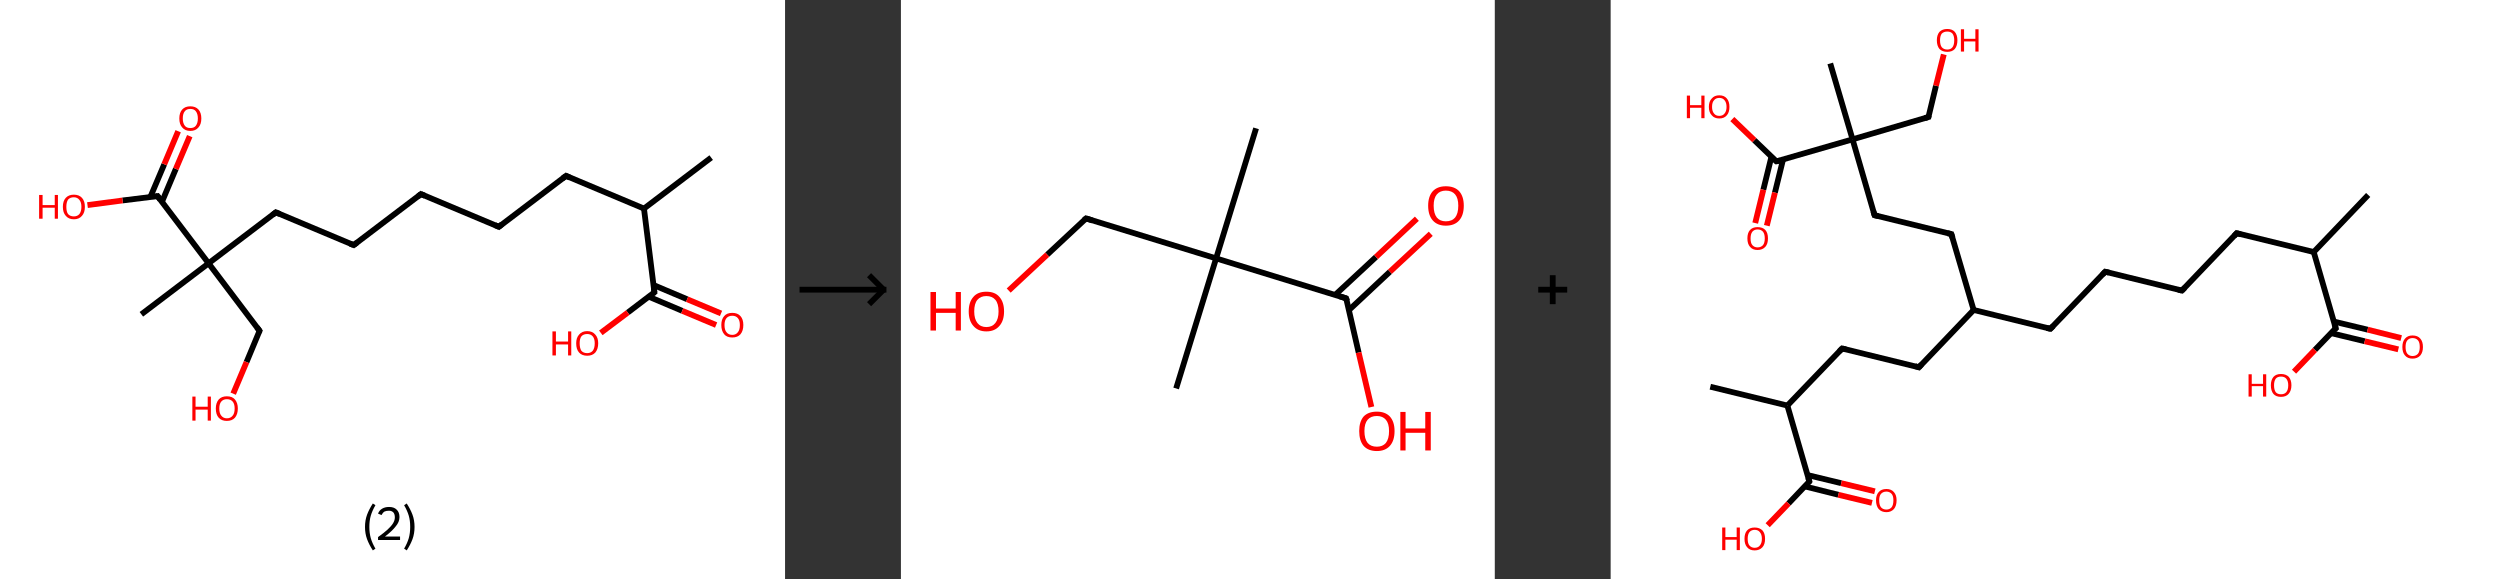 <?xml version='1.0' encoding='ASCII' standalone='yes'?>
<svg xmlns="http://www.w3.org/2000/svg" xmlns:xlink="http://www.w3.org/1999/xlink" version="1.1" width="863.0px" viewBox="0 0 863.0 200.0" height="200.0px">
  <rect x="0" y="0" width="863.0" height="200.0" fill="#333333" stroke="none"/>
  <g>
    <g transform="translate(0, 0) scale(1 1) "><!-- END OF HEADER -->
<rect style="opacity:1.0;fill:#FFFFFF;stroke:none" width="271.0" height="200.0" x="0.0" y="0.0"> </rect>
<path class="bond-0 atom-0 atom-1" d="M 245.5,54.4 L 222.3,72.0" style="fill:none;fill-rule:evenodd;stroke:#000000;stroke-width:2.0px;stroke-linecap:butt;stroke-linejoin:miter;stroke-opacity:1"/>
<path class="bond-1 atom-1 atom-2" d="M 222.3,72.0 L 195.4,60.7" style="fill:none;fill-rule:evenodd;stroke:#000000;stroke-width:2.0px;stroke-linecap:butt;stroke-linejoin:miter;stroke-opacity:1"/>
<path class="bond-2 atom-2 atom-3" d="M 195.4,60.7 L 172.2,78.3" style="fill:none;fill-rule:evenodd;stroke:#000000;stroke-width:2.0px;stroke-linecap:butt;stroke-linejoin:miter;stroke-opacity:1"/>
<path class="bond-3 atom-3 atom-4" d="M 172.2,78.3 L 145.3,67.0" style="fill:none;fill-rule:evenodd;stroke:#000000;stroke-width:2.0px;stroke-linecap:butt;stroke-linejoin:miter;stroke-opacity:1"/>
<path class="bond-4 atom-4 atom-5" d="M 145.3,67.0 L 122.1,84.6" style="fill:none;fill-rule:evenodd;stroke:#000000;stroke-width:2.0px;stroke-linecap:butt;stroke-linejoin:miter;stroke-opacity:1"/>
<path class="bond-5 atom-5 atom-6" d="M 122.1,84.6 L 95.2,73.3" style="fill:none;fill-rule:evenodd;stroke:#000000;stroke-width:2.0px;stroke-linecap:butt;stroke-linejoin:miter;stroke-opacity:1"/>
<path class="bond-6 atom-6 atom-7" d="M 95.2,73.3 L 72.0,90.9" style="fill:none;fill-rule:evenodd;stroke:#000000;stroke-width:2.0px;stroke-linecap:butt;stroke-linejoin:miter;stroke-opacity:1"/>
<path class="bond-7 atom-7 atom-8" d="M 72.0,90.9 L 48.8,108.5" style="fill:none;fill-rule:evenodd;stroke:#000000;stroke-width:2.0px;stroke-linecap:butt;stroke-linejoin:miter;stroke-opacity:1"/>
<path class="bond-8 atom-7 atom-9" d="M 72.0,90.9 L 89.6,114.2" style="fill:none;fill-rule:evenodd;stroke:#000000;stroke-width:2.0px;stroke-linecap:butt;stroke-linejoin:miter;stroke-opacity:1"/>
<path class="bond-9 atom-9 atom-10" d="M 89.6,114.2 L 85.1,125.0" style="fill:none;fill-rule:evenodd;stroke:#000000;stroke-width:2.0px;stroke-linecap:butt;stroke-linejoin:miter;stroke-opacity:1"/>
<path class="bond-9 atom-9 atom-10" d="M 85.1,125.0 L 80.5,135.9" style="fill:none;fill-rule:evenodd;stroke:#FF0000;stroke-width:2.0px;stroke-linecap:butt;stroke-linejoin:miter;stroke-opacity:1"/>
<path class="bond-10 atom-7 atom-11" d="M 72.0,90.9 L 54.4,67.7" style="fill:none;fill-rule:evenodd;stroke:#000000;stroke-width:2.0px;stroke-linecap:butt;stroke-linejoin:miter;stroke-opacity:1"/>
<path class="bond-11 atom-11 atom-12" d="M 55.9,69.7 L 60.7,58.3" style="fill:none;fill-rule:evenodd;stroke:#000000;stroke-width:2.0px;stroke-linecap:butt;stroke-linejoin:miter;stroke-opacity:1"/>
<path class="bond-11 atom-11 atom-12" d="M 60.7,58.3 L 65.5,47.0" style="fill:none;fill-rule:evenodd;stroke:#FF0000;stroke-width:2.0px;stroke-linecap:butt;stroke-linejoin:miter;stroke-opacity:1"/>
<path class="bond-11 atom-11 atom-12" d="M 51.9,68.0 L 56.7,56.7" style="fill:none;fill-rule:evenodd;stroke:#000000;stroke-width:2.0px;stroke-linecap:butt;stroke-linejoin:miter;stroke-opacity:1"/>
<path class="bond-11 atom-11 atom-12" d="M 56.7,56.7 L 61.5,45.3" style="fill:none;fill-rule:evenodd;stroke:#FF0000;stroke-width:2.0px;stroke-linecap:butt;stroke-linejoin:miter;stroke-opacity:1"/>
<path class="bond-12 atom-11 atom-13" d="M 54.4,67.7 L 42.3,69.2" style="fill:none;fill-rule:evenodd;stroke:#000000;stroke-width:2.0px;stroke-linecap:butt;stroke-linejoin:miter;stroke-opacity:1"/>
<path class="bond-12 atom-11 atom-13" d="M 42.3,69.2 L 30.2,70.8" style="fill:none;fill-rule:evenodd;stroke:#FF0000;stroke-width:2.0px;stroke-linecap:butt;stroke-linejoin:miter;stroke-opacity:1"/>
<path class="bond-13 atom-1 atom-14" d="M 222.3,72.0 L 225.9,100.9" style="fill:none;fill-rule:evenodd;stroke:#000000;stroke-width:2.0px;stroke-linecap:butt;stroke-linejoin:miter;stroke-opacity:1"/>
<path class="bond-14 atom-14 atom-15" d="M 223.9,102.4 L 235.5,107.3" style="fill:none;fill-rule:evenodd;stroke:#000000;stroke-width:2.0px;stroke-linecap:butt;stroke-linejoin:miter;stroke-opacity:1"/>
<path class="bond-14 atom-14 atom-15" d="M 235.5,107.3 L 247.2,112.2" style="fill:none;fill-rule:evenodd;stroke:#FF0000;stroke-width:2.0px;stroke-linecap:butt;stroke-linejoin:miter;stroke-opacity:1"/>
<path class="bond-14 atom-14 atom-15" d="M 225.6,98.4 L 237.2,103.3" style="fill:none;fill-rule:evenodd;stroke:#000000;stroke-width:2.0px;stroke-linecap:butt;stroke-linejoin:miter;stroke-opacity:1"/>
<path class="bond-14 atom-14 atom-15" d="M 237.2,103.3 L 248.9,108.2" style="fill:none;fill-rule:evenodd;stroke:#FF0000;stroke-width:2.0px;stroke-linecap:butt;stroke-linejoin:miter;stroke-opacity:1"/>
<path class="bond-15 atom-14 atom-16" d="M 225.9,100.9 L 216.7,107.9" style="fill:none;fill-rule:evenodd;stroke:#000000;stroke-width:2.0px;stroke-linecap:butt;stroke-linejoin:miter;stroke-opacity:1"/>
<path class="bond-15 atom-14 atom-16" d="M 216.7,107.9 L 207.4,114.9" style="fill:none;fill-rule:evenodd;stroke:#FF0000;stroke-width:2.0px;stroke-linecap:butt;stroke-linejoin:miter;stroke-opacity:1"/>
<path d="M 196.7,61.3 L 195.4,60.7 L 194.2,61.6" style="fill:none;stroke:#000000;stroke-width:2.0px;stroke-linecap:butt;stroke-linejoin:miter;stroke-opacity:1;"/>
<path d="M 173.3,77.4 L 172.2,78.3 L 170.8,77.7" style="fill:none;stroke:#000000;stroke-width:2.0px;stroke-linecap:butt;stroke-linejoin:miter;stroke-opacity:1;"/>
<path d="M 146.7,67.6 L 145.3,67.0 L 144.2,67.9" style="fill:none;stroke:#000000;stroke-width:2.0px;stroke-linecap:butt;stroke-linejoin:miter;stroke-opacity:1;"/>
<path d="M 123.3,83.7 L 122.1,84.6 L 120.8,84.1" style="fill:none;stroke:#000000;stroke-width:2.0px;stroke-linecap:butt;stroke-linejoin:miter;stroke-opacity:1;"/>
<path d="M 96.6,73.9 L 95.2,73.3 L 94.1,74.2" style="fill:none;stroke:#000000;stroke-width:2.0px;stroke-linecap:butt;stroke-linejoin:miter;stroke-opacity:1;"/>
<path d="M 88.7,113.0 L 89.6,114.2 L 89.4,114.7" style="fill:none;stroke:#000000;stroke-width:2.0px;stroke-linecap:butt;stroke-linejoin:miter;stroke-opacity:1;"/>
<path d="M 55.3,68.9 L 54.4,67.7 L 53.8,67.8" style="fill:none;stroke:#000000;stroke-width:2.0px;stroke-linecap:butt;stroke-linejoin:miter;stroke-opacity:1;"/>
<path d="M 225.7,99.5 L 225.9,100.9 L 225.4,101.3" style="fill:none;stroke:#000000;stroke-width:2.0px;stroke-linecap:butt;stroke-linejoin:miter;stroke-opacity:1;"/>
<path class="atom-10" d="M 66.4 136.9 L 67.5 136.9 L 67.5 140.4 L 71.7 140.4 L 71.7 136.9 L 72.8 136.9 L 72.8 145.2 L 71.7 145.2 L 71.7 141.4 L 67.5 141.4 L 67.5 145.2 L 66.4 145.2 L 66.4 136.9 " fill="#FF0000"/>
<path class="atom-10" d="M 74.5 141.0 Q 74.5 139.1, 75.5 137.9 Q 76.5 136.8, 78.3 136.8 Q 80.2 136.8, 81.1 137.9 Q 82.1 139.1, 82.1 141.0 Q 82.1 143.0, 81.1 144.2 Q 80.1 145.3, 78.3 145.3 Q 76.5 145.3, 75.5 144.2 Q 74.5 143.1, 74.5 141.0 M 78.3 144.4 Q 79.6 144.4, 80.3 143.5 Q 81.0 142.7, 81.0 141.0 Q 81.0 139.4, 80.3 138.6 Q 79.6 137.8, 78.3 137.8 Q 77.1 137.8, 76.4 138.6 Q 75.7 139.4, 75.7 141.0 Q 75.7 142.7, 76.4 143.5 Q 77.1 144.4, 78.3 144.4 " fill="#FF0000"/>
<path class="atom-12" d="M 61.9 40.9 Q 61.9 38.9, 62.9 37.8 Q 63.9 36.7, 65.7 36.7 Q 67.5 36.7, 68.5 37.8 Q 69.5 38.9, 69.5 40.9 Q 69.5 42.9, 68.5 44.0 Q 67.5 45.2, 65.7 45.2 Q 63.9 45.2, 62.9 44.0 Q 61.9 42.9, 61.9 40.9 M 65.7 44.2 Q 67.0 44.2, 67.6 43.4 Q 68.3 42.5, 68.3 40.9 Q 68.3 39.3, 67.6 38.4 Q 67.0 37.6, 65.7 37.6 Q 64.4 37.6, 63.8 38.4 Q 63.1 39.2, 63.1 40.9 Q 63.1 42.5, 63.8 43.4 Q 64.4 44.2, 65.7 44.2 " fill="#FF0000"/>
<path class="atom-13" d="M 13.5 67.3 L 14.7 67.3 L 14.7 70.8 L 18.9 70.8 L 18.9 67.3 L 20.0 67.3 L 20.0 75.5 L 18.9 75.5 L 18.9 71.7 L 14.7 71.7 L 14.7 75.5 L 13.5 75.5 L 13.5 67.3 " fill="#FF0000"/>
<path class="atom-13" d="M 21.7 71.4 Q 21.7 69.4, 22.7 68.3 Q 23.7 67.2, 25.5 67.2 Q 27.3 67.2, 28.3 68.3 Q 29.3 69.4, 29.3 71.4 Q 29.3 73.4, 28.3 74.5 Q 27.3 75.7, 25.5 75.7 Q 23.7 75.7, 22.7 74.5 Q 21.7 73.4, 21.7 71.4 M 25.5 74.7 Q 26.7 74.7, 27.4 73.9 Q 28.1 73.0, 28.1 71.4 Q 28.1 69.8, 27.4 69.0 Q 26.7 68.1, 25.5 68.1 Q 24.2 68.1, 23.5 68.9 Q 22.9 69.8, 22.9 71.4 Q 22.9 73.1, 23.5 73.9 Q 24.2 74.7, 25.5 74.7 " fill="#FF0000"/>
<path class="atom-15" d="M 249.0 112.2 Q 249.0 110.2, 250.0 109.1 Q 250.9 108.0, 252.8 108.0 Q 254.6 108.0, 255.6 109.1 Q 256.6 110.2, 256.6 112.2 Q 256.6 114.2, 255.6 115.4 Q 254.6 116.5, 252.8 116.5 Q 250.9 116.5, 250.0 115.4 Q 249.0 114.2, 249.0 112.2 M 252.8 115.6 Q 254.0 115.6, 254.7 114.7 Q 255.4 113.9, 255.4 112.2 Q 255.4 110.6, 254.7 109.8 Q 254.0 109.0, 252.8 109.0 Q 251.5 109.0, 250.8 109.8 Q 250.1 110.6, 250.1 112.2 Q 250.1 113.9, 250.8 114.7 Q 251.5 115.6, 252.8 115.6 " fill="#FF0000"/>
<path class="atom-16" d="M 190.7 114.4 L 191.9 114.4 L 191.9 117.9 L 196.1 117.9 L 196.1 114.4 L 197.2 114.4 L 197.2 122.7 L 196.1 122.7 L 196.1 118.9 L 191.9 118.9 L 191.9 122.7 L 190.7 122.7 L 190.7 114.4 " fill="#FF0000"/>
<path class="atom-16" d="M 198.9 118.5 Q 198.9 116.6, 199.9 115.5 Q 200.9 114.3, 202.7 114.3 Q 204.5 114.3, 205.5 115.5 Q 206.5 116.6, 206.5 118.5 Q 206.5 120.5, 205.5 121.7 Q 204.5 122.8, 202.7 122.8 Q 200.9 122.8, 199.9 121.7 Q 198.9 120.6, 198.9 118.5 M 202.7 121.9 Q 203.9 121.9, 204.6 121.1 Q 205.3 120.2, 205.3 118.5 Q 205.3 116.9, 204.6 116.1 Q 203.9 115.3, 202.7 115.3 Q 201.4 115.3, 200.7 116.1 Q 200.1 116.9, 200.1 118.5 Q 200.1 120.2, 200.7 121.1 Q 201.4 121.9, 202.7 121.9 " fill="#FF0000"/>
<path class="legend" d="M 126.0 181.9 Q 126.0 179.6, 126.7 177.7 Q 127.4 175.8, 128.7 173.8 L 129.6 174.4 Q 128.5 176.3, 128.0 178.0 Q 127.5 179.7, 127.5 181.9 Q 127.5 184.0, 128.0 185.8 Q 128.5 187.5, 129.6 189.4 L 128.7 190.0 Q 127.4 188.0, 126.7 186.1 Q 126.0 184.2, 126.0 181.9 " fill="#000000"/>
<path class="legend" d="M 130.5 177.3 Q 130.9 176.2, 131.9 175.6 Q 132.9 175.0, 134.3 175.0 Q 136.0 175.0, 136.9 175.9 Q 137.9 176.8, 137.9 178.5 Q 137.9 180.2, 136.6 181.7 Q 135.4 183.3, 132.9 185.2 L 138.1 185.2 L 138.1 186.4 L 130.5 186.4 L 130.5 185.4 Q 132.6 183.9, 133.8 182.8 Q 135.1 181.6, 135.7 180.6 Q 136.3 179.6, 136.3 178.6 Q 136.3 177.5, 135.8 176.9 Q 135.2 176.3, 134.3 176.3 Q 133.3 176.3, 132.7 176.6 Q 132.1 177.0, 131.7 177.8 L 130.5 177.3 " fill="#000000"/>
<path class="legend" d="M 143.1 181.9 Q 143.1 184.2, 142.4 186.1 Q 141.7 188.0, 140.4 190.0 L 139.5 189.4 Q 140.6 187.5, 141.1 185.8 Q 141.6 184.0, 141.6 181.9 Q 141.6 179.7, 141.1 178.0 Q 140.6 176.3, 139.5 174.4 L 140.4 173.8 Q 141.7 175.8, 142.4 177.7 Q 143.1 179.6, 143.1 181.9 " fill="#000000"/>
</g>
    <g transform="translate(271.0, 0) scale(1 1) "><line x1="5" y1="100" x2="35" y2="100" style="stroke:rgb(0,0,0);stroke-width:2"/>
  <line x1="34" y1="100" x2="29" y2="95" style="stroke:rgb(0,0,0);stroke-width:2"/>
  <line x1="34" y1="100" x2="29" y2="105" style="stroke:rgb(0,0,0);stroke-width:2"/>
</g>
    <g transform="translate(311.0, 0) scale(1 1) "><!-- END OF HEADER -->
<rect style="opacity:1.0;fill:#FFFFFF;stroke:none" width="205.0" height="200.0" x="0.0" y="0.0"> </rect>
<path class="bond-0 atom-0 atom-1" d="M 122.6,44.3 L 108.8,89.2" style="fill:none;fill-rule:evenodd;stroke:#000000;stroke-width:2.0px;stroke-linecap:butt;stroke-linejoin:miter;stroke-opacity:1"/>
<path class="bond-1 atom-1 atom-2" d="M 108.8,89.2 L 95.0,134.1" style="fill:none;fill-rule:evenodd;stroke:#000000;stroke-width:2.0px;stroke-linecap:butt;stroke-linejoin:miter;stroke-opacity:1"/>
<path class="bond-2 atom-1 atom-3" d="M 108.8,89.2 L 63.9,75.4" style="fill:none;fill-rule:evenodd;stroke:#000000;stroke-width:2.0px;stroke-linecap:butt;stroke-linejoin:miter;stroke-opacity:1"/>
<path class="bond-3 atom-3 atom-4" d="M 63.9,75.4 L 50.5,87.9" style="fill:none;fill-rule:evenodd;stroke:#000000;stroke-width:2.0px;stroke-linecap:butt;stroke-linejoin:miter;stroke-opacity:1"/>
<path class="bond-3 atom-3 atom-4" d="M 50.5,87.9 L 37.2,100.3" style="fill:none;fill-rule:evenodd;stroke:#FF0000;stroke-width:2.0px;stroke-linecap:butt;stroke-linejoin:miter;stroke-opacity:1"/>
<path class="bond-4 atom-1 atom-5" d="M 108.8,89.2 L 153.7,103.0" style="fill:none;fill-rule:evenodd;stroke:#000000;stroke-width:2.0px;stroke-linecap:butt;stroke-linejoin:miter;stroke-opacity:1"/>
<path class="bond-5 atom-5 atom-6" d="M 154.7,107.0 L 168.8,93.8" style="fill:none;fill-rule:evenodd;stroke:#000000;stroke-width:2.0px;stroke-linecap:butt;stroke-linejoin:miter;stroke-opacity:1"/>
<path class="bond-5 atom-5 atom-6" d="M 168.8,93.8 L 182.9,80.7" style="fill:none;fill-rule:evenodd;stroke:#FF0000;stroke-width:2.0px;stroke-linecap:butt;stroke-linejoin:miter;stroke-opacity:1"/>
<path class="bond-5 atom-5 atom-6" d="M 149.9,101.8 L 164.0,88.7" style="fill:none;fill-rule:evenodd;stroke:#000000;stroke-width:2.0px;stroke-linecap:butt;stroke-linejoin:miter;stroke-opacity:1"/>
<path class="bond-5 atom-5 atom-6" d="M 164.0,88.7 L 178.1,75.5" style="fill:none;fill-rule:evenodd;stroke:#FF0000;stroke-width:2.0px;stroke-linecap:butt;stroke-linejoin:miter;stroke-opacity:1"/>
<path class="bond-6 atom-5 atom-7" d="M 153.7,103.0 L 158.0,121.7" style="fill:none;fill-rule:evenodd;stroke:#000000;stroke-width:2.0px;stroke-linecap:butt;stroke-linejoin:miter;stroke-opacity:1"/>
<path class="bond-6 atom-5 atom-7" d="M 158.0,121.7 L 162.4,140.5" style="fill:none;fill-rule:evenodd;stroke:#FF0000;stroke-width:2.0px;stroke-linecap:butt;stroke-linejoin:miter;stroke-opacity:1"/>
<path d="M 66.1,76.1 L 63.9,75.4 L 63.2,76.0" style="fill:none;stroke:#000000;stroke-width:2.0px;stroke-linecap:butt;stroke-linejoin:miter;stroke-opacity:1;"/>
<path d="M 151.5,102.3 L 153.7,103.0 L 154.0,103.9" style="fill:none;stroke:#000000;stroke-width:2.0px;stroke-linecap:butt;stroke-linejoin:miter;stroke-opacity:1;"/>
<path class="atom-4" d="M 10.2 100.8 L 12.1 100.8 L 12.1 106.5 L 18.9 106.5 L 18.9 100.8 L 20.7 100.8 L 20.7 114.1 L 18.9 114.1 L 18.9 108.0 L 12.1 108.0 L 12.1 114.1 L 10.2 114.1 L 10.2 100.8 " fill="#FF0000"/>
<path class="atom-4" d="M 23.4 107.5 Q 23.4 104.3, 25.0 102.5 Q 26.5 100.7, 29.5 100.7 Q 32.5 100.7, 34.0 102.5 Q 35.6 104.3, 35.6 107.5 Q 35.6 110.7, 34.0 112.5 Q 32.4 114.4, 29.5 114.4 Q 26.6 114.4, 25.0 112.5 Q 23.4 110.7, 23.4 107.5 M 29.5 112.9 Q 31.5 112.9, 32.6 111.5 Q 33.7 110.1, 33.7 107.5 Q 33.7 104.8, 32.6 103.5 Q 31.5 102.2, 29.5 102.2 Q 27.5 102.2, 26.4 103.5 Q 25.3 104.8, 25.3 107.5 Q 25.3 110.1, 26.4 111.5 Q 27.5 112.9, 29.5 112.9 " fill="#FF0000"/>
<path class="atom-6" d="M 182.0 71.0 Q 182.0 67.8, 183.6 66.0 Q 185.2 64.3, 188.1 64.3 Q 191.1 64.3, 192.7 66.0 Q 194.3 67.8, 194.3 71.0 Q 194.3 74.3, 192.7 76.1 Q 191.1 77.9, 188.1 77.9 Q 185.2 77.9, 183.6 76.1 Q 182.0 74.3, 182.0 71.0 M 188.1 76.4 Q 190.2 76.4, 191.3 75.1 Q 192.4 73.7, 192.4 71.0 Q 192.4 68.4, 191.3 67.1 Q 190.2 65.8, 188.1 65.8 Q 186.1 65.8, 185.0 67.1 Q 183.9 68.4, 183.9 71.0 Q 183.9 73.7, 185.0 75.1 Q 186.1 76.4, 188.1 76.4 " fill="#FF0000"/>
<path class="atom-7" d="M 158.2 148.8 Q 158.2 145.6, 159.7 143.8 Q 161.3 142.1, 164.3 142.1 Q 167.2 142.1, 168.8 143.8 Q 170.4 145.6, 170.4 148.8 Q 170.4 152.1, 168.8 153.9 Q 167.2 155.7, 164.3 155.7 Q 161.3 155.7, 159.7 153.9 Q 158.2 152.1, 158.2 148.8 M 164.3 154.2 Q 166.3 154.2, 167.4 152.9 Q 168.5 151.5, 168.5 148.8 Q 168.5 146.2, 167.4 144.9 Q 166.3 143.6, 164.3 143.6 Q 162.2 143.6, 161.1 144.9 Q 160.0 146.2, 160.0 148.8 Q 160.0 151.5, 161.1 152.9 Q 162.2 154.2, 164.3 154.2 " fill="#FF0000"/>
<path class="atom-7" d="M 172.4 142.2 L 174.2 142.2 L 174.2 147.9 L 181.0 147.9 L 181.0 142.2 L 182.9 142.2 L 182.9 155.5 L 181.0 155.5 L 181.0 149.4 L 174.2 149.4 L 174.2 155.5 L 172.4 155.5 L 172.4 142.2 " fill="#FF0000"/>
</g>
    <g transform="translate(516.0, 0) scale(1 1) "><line x1="15" y1="100" x2="25" y2="100" style="stroke:rgb(0,0,0);stroke-width:2"/>
  <line x1="20" y1="95" x2="20" y2="105" style="stroke:rgb(0,0,0);stroke-width:2"/>
</g>
    <g transform="translate(556.0, 0) scale(1 1) "><!-- END OF HEADER -->
<rect style="opacity:1.0;fill:#FFFFFF;stroke:none" width="307.0" height="200.0" x="0.0" y="0.0"> </rect>
<path class="bond-0 atom-0 atom-1" d="M 261.5,67.3 L 242.7,87.0" style="fill:none;fill-rule:evenodd;stroke:#000000;stroke-width:2.0px;stroke-linecap:butt;stroke-linejoin:miter;stroke-opacity:1"/>
<path class="bond-1 atom-1 atom-2" d="M 242.7,87.0 L 216.1,80.5" style="fill:none;fill-rule:evenodd;stroke:#000000;stroke-width:2.0px;stroke-linecap:butt;stroke-linejoin:miter;stroke-opacity:1"/>
<path class="bond-2 atom-2 atom-3" d="M 216.1,80.5 L 197.2,100.3" style="fill:none;fill-rule:evenodd;stroke:#000000;stroke-width:2.0px;stroke-linecap:butt;stroke-linejoin:miter;stroke-opacity:1"/>
<path class="bond-3 atom-3 atom-4" d="M 197.2,100.3 L 170.7,93.8" style="fill:none;fill-rule:evenodd;stroke:#000000;stroke-width:2.0px;stroke-linecap:butt;stroke-linejoin:miter;stroke-opacity:1"/>
<path class="bond-4 atom-4 atom-5" d="M 170.7,93.8 L 151.8,113.5" style="fill:none;fill-rule:evenodd;stroke:#000000;stroke-width:2.0px;stroke-linecap:butt;stroke-linejoin:miter;stroke-opacity:1"/>
<path class="bond-5 atom-5 atom-6" d="M 151.8,113.5 L 125.3,107.0" style="fill:none;fill-rule:evenodd;stroke:#000000;stroke-width:2.0px;stroke-linecap:butt;stroke-linejoin:miter;stroke-opacity:1"/>
<path class="bond-6 atom-6 atom-7" d="M 125.3,107.0 L 106.4,126.8" style="fill:none;fill-rule:evenodd;stroke:#000000;stroke-width:2.0px;stroke-linecap:butt;stroke-linejoin:miter;stroke-opacity:1"/>
<path class="bond-7 atom-7 atom-8" d="M 106.4,126.8 L 79.9,120.3" style="fill:none;fill-rule:evenodd;stroke:#000000;stroke-width:2.0px;stroke-linecap:butt;stroke-linejoin:miter;stroke-opacity:1"/>
<path class="bond-8 atom-8 atom-9" d="M 79.9,120.3 L 61.0,140.0" style="fill:none;fill-rule:evenodd;stroke:#000000;stroke-width:2.0px;stroke-linecap:butt;stroke-linejoin:miter;stroke-opacity:1"/>
<path class="bond-9 atom-9 atom-10" d="M 61.0,140.0 L 34.4,133.5" style="fill:none;fill-rule:evenodd;stroke:#000000;stroke-width:2.0px;stroke-linecap:butt;stroke-linejoin:miter;stroke-opacity:1"/>
<path class="bond-10 atom-9 atom-11" d="M 61.0,140.0 L 68.6,166.2" style="fill:none;fill-rule:evenodd;stroke:#000000;stroke-width:2.0px;stroke-linecap:butt;stroke-linejoin:miter;stroke-opacity:1"/>
<path class="bond-11 atom-11 atom-12" d="M 67.0,167.9 L 78.6,170.8" style="fill:none;fill-rule:evenodd;stroke:#000000;stroke-width:2.0px;stroke-linecap:butt;stroke-linejoin:miter;stroke-opacity:1"/>
<path class="bond-11 atom-11 atom-12" d="M 78.6,170.8 L 90.2,173.6" style="fill:none;fill-rule:evenodd;stroke:#FF0000;stroke-width:2.0px;stroke-linecap:butt;stroke-linejoin:miter;stroke-opacity:1"/>
<path class="bond-11 atom-11 atom-12" d="M 68.0,164.0 L 79.6,166.8" style="fill:none;fill-rule:evenodd;stroke:#000000;stroke-width:2.0px;stroke-linecap:butt;stroke-linejoin:miter;stroke-opacity:1"/>
<path class="bond-11 atom-11 atom-12" d="M 79.6,166.8 L 91.2,169.6" style="fill:none;fill-rule:evenodd;stroke:#FF0000;stroke-width:2.0px;stroke-linecap:butt;stroke-linejoin:miter;stroke-opacity:1"/>
<path class="bond-12 atom-11 atom-13" d="M 68.6,166.2 L 61.4,173.8" style="fill:none;fill-rule:evenodd;stroke:#000000;stroke-width:2.0px;stroke-linecap:butt;stroke-linejoin:miter;stroke-opacity:1"/>
<path class="bond-12 atom-11 atom-13" d="M 61.4,173.8 L 54.2,181.3" style="fill:none;fill-rule:evenodd;stroke:#FF0000;stroke-width:2.0px;stroke-linecap:butt;stroke-linejoin:miter;stroke-opacity:1"/>
<path class="bond-13 atom-6 atom-14" d="M 125.3,107.0 L 117.6,80.8" style="fill:none;fill-rule:evenodd;stroke:#000000;stroke-width:2.0px;stroke-linecap:butt;stroke-linejoin:miter;stroke-opacity:1"/>
<path class="bond-14 atom-14 atom-15" d="M 117.6,80.8 L 91.1,74.3" style="fill:none;fill-rule:evenodd;stroke:#000000;stroke-width:2.0px;stroke-linecap:butt;stroke-linejoin:miter;stroke-opacity:1"/>
<path class="bond-15 atom-15 atom-16" d="M 91.1,74.3 L 83.5,48.1" style="fill:none;fill-rule:evenodd;stroke:#000000;stroke-width:2.0px;stroke-linecap:butt;stroke-linejoin:miter;stroke-opacity:1"/>
<path class="bond-16 atom-16 atom-17" d="M 83.5,48.1 L 75.8,21.9" style="fill:none;fill-rule:evenodd;stroke:#000000;stroke-width:2.0px;stroke-linecap:butt;stroke-linejoin:miter;stroke-opacity:1"/>
<path class="bond-17 atom-16 atom-18" d="M 83.5,48.1 L 109.7,40.4" style="fill:none;fill-rule:evenodd;stroke:#000000;stroke-width:2.0px;stroke-linecap:butt;stroke-linejoin:miter;stroke-opacity:1"/>
<path class="bond-18 atom-18 atom-19" d="M 109.7,40.4 L 112.3,29.6" style="fill:none;fill-rule:evenodd;stroke:#000000;stroke-width:2.0px;stroke-linecap:butt;stroke-linejoin:miter;stroke-opacity:1"/>
<path class="bond-18 atom-18 atom-19" d="M 112.3,29.6 L 115.0,18.8" style="fill:none;fill-rule:evenodd;stroke:#FF0000;stroke-width:2.0px;stroke-linecap:butt;stroke-linejoin:miter;stroke-opacity:1"/>
<path class="bond-19 atom-16 atom-20" d="M 83.5,48.1 L 57.2,55.7" style="fill:none;fill-rule:evenodd;stroke:#000000;stroke-width:2.0px;stroke-linecap:butt;stroke-linejoin:miter;stroke-opacity:1"/>
<path class="bond-20 atom-20 atom-21" d="M 55.5,54.1 L 52.7,65.5" style="fill:none;fill-rule:evenodd;stroke:#000000;stroke-width:2.0px;stroke-linecap:butt;stroke-linejoin:miter;stroke-opacity:1"/>
<path class="bond-20 atom-20 atom-21" d="M 52.7,65.5 L 49.9,77.0" style="fill:none;fill-rule:evenodd;stroke:#FF0000;stroke-width:2.0px;stroke-linecap:butt;stroke-linejoin:miter;stroke-opacity:1"/>
<path class="bond-20 atom-20 atom-21" d="M 59.5,55.1 L 56.7,66.5" style="fill:none;fill-rule:evenodd;stroke:#000000;stroke-width:2.0px;stroke-linecap:butt;stroke-linejoin:miter;stroke-opacity:1"/>
<path class="bond-20 atom-20 atom-21" d="M 56.7,66.5 L 53.9,77.9" style="fill:none;fill-rule:evenodd;stroke:#FF0000;stroke-width:2.0px;stroke-linecap:butt;stroke-linejoin:miter;stroke-opacity:1"/>
<path class="bond-21 atom-20 atom-22" d="M 57.2,55.7 L 49.6,48.4" style="fill:none;fill-rule:evenodd;stroke:#000000;stroke-width:2.0px;stroke-linecap:butt;stroke-linejoin:miter;stroke-opacity:1"/>
<path class="bond-21 atom-20 atom-22" d="M 49.6,48.4 L 42.0,41.1" style="fill:none;fill-rule:evenodd;stroke:#FF0000;stroke-width:2.0px;stroke-linecap:butt;stroke-linejoin:miter;stroke-opacity:1"/>
<path class="bond-22 atom-1 atom-23" d="M 242.7,87.0 L 250.3,113.3" style="fill:none;fill-rule:evenodd;stroke:#000000;stroke-width:2.0px;stroke-linecap:butt;stroke-linejoin:miter;stroke-opacity:1"/>
<path class="bond-23 atom-23 atom-24" d="M 248.7,115.0 L 260.3,117.8" style="fill:none;fill-rule:evenodd;stroke:#000000;stroke-width:2.0px;stroke-linecap:butt;stroke-linejoin:miter;stroke-opacity:1"/>
<path class="bond-23 atom-23 atom-24" d="M 260.3,117.8 L 271.9,120.6" style="fill:none;fill-rule:evenodd;stroke:#FF0000;stroke-width:2.0px;stroke-linecap:butt;stroke-linejoin:miter;stroke-opacity:1"/>
<path class="bond-23 atom-23 atom-24" d="M 249.6,111.0 L 261.3,113.8" style="fill:none;fill-rule:evenodd;stroke:#000000;stroke-width:2.0px;stroke-linecap:butt;stroke-linejoin:miter;stroke-opacity:1"/>
<path class="bond-23 atom-23 atom-24" d="M 261.3,113.8 L 272.9,116.7" style="fill:none;fill-rule:evenodd;stroke:#FF0000;stroke-width:2.0px;stroke-linecap:butt;stroke-linejoin:miter;stroke-opacity:1"/>
<path class="bond-24 atom-23 atom-25" d="M 250.3,113.3 L 243.1,120.8" style="fill:none;fill-rule:evenodd;stroke:#000000;stroke-width:2.0px;stroke-linecap:butt;stroke-linejoin:miter;stroke-opacity:1"/>
<path class="bond-24 atom-23 atom-25" d="M 243.1,120.8 L 235.9,128.3" style="fill:none;fill-rule:evenodd;stroke:#FF0000;stroke-width:2.0px;stroke-linecap:butt;stroke-linejoin:miter;stroke-opacity:1"/>
<path d="M 217.5,80.9 L 216.1,80.5 L 215.2,81.5" style="fill:none;stroke:#000000;stroke-width:2.0px;stroke-linecap:butt;stroke-linejoin:miter;stroke-opacity:1;"/>
<path d="M 198.2,99.3 L 197.2,100.3 L 195.9,100.0" style="fill:none;stroke:#000000;stroke-width:2.0px;stroke-linecap:butt;stroke-linejoin:miter;stroke-opacity:1;"/>
<path d="M 172.0,94.1 L 170.7,93.8 L 169.8,94.8" style="fill:none;stroke:#000000;stroke-width:2.0px;stroke-linecap:butt;stroke-linejoin:miter;stroke-opacity:1;"/>
<path d="M 152.8,112.5 L 151.8,113.5 L 150.5,113.2" style="fill:none;stroke:#000000;stroke-width:2.0px;stroke-linecap:butt;stroke-linejoin:miter;stroke-opacity:1;"/>
<path d="M 107.3,125.8 L 106.4,126.8 L 105.1,126.4" style="fill:none;stroke:#000000;stroke-width:2.0px;stroke-linecap:butt;stroke-linejoin:miter;stroke-opacity:1;"/>
<path d="M 81.2,120.6 L 79.9,120.3 L 78.9,121.3" style="fill:none;stroke:#000000;stroke-width:2.0px;stroke-linecap:butt;stroke-linejoin:miter;stroke-opacity:1;"/>
<path d="M 68.2,164.9 L 68.6,166.2 L 68.3,166.6" style="fill:none;stroke:#000000;stroke-width:2.0px;stroke-linecap:butt;stroke-linejoin:miter;stroke-opacity:1;"/>
<path d="M 118.0,82.1 L 117.6,80.8 L 116.3,80.5" style="fill:none;stroke:#000000;stroke-width:2.0px;stroke-linecap:butt;stroke-linejoin:miter;stroke-opacity:1;"/>
<path d="M 92.4,74.6 L 91.1,74.3 L 90.7,73.0" style="fill:none;stroke:#000000;stroke-width:2.0px;stroke-linecap:butt;stroke-linejoin:miter;stroke-opacity:1;"/>
<path d="M 108.4,40.8 L 109.7,40.4 L 109.8,39.9" style="fill:none;stroke:#000000;stroke-width:2.0px;stroke-linecap:butt;stroke-linejoin:miter;stroke-opacity:1;"/>
<path d="M 58.5,55.4 L 57.2,55.7 L 56.8,55.4" style="fill:none;stroke:#000000;stroke-width:2.0px;stroke-linecap:butt;stroke-linejoin:miter;stroke-opacity:1;"/>
<path d="M 249.9,111.9 L 250.3,113.3 L 249.9,113.6" style="fill:none;stroke:#000000;stroke-width:2.0px;stroke-linecap:butt;stroke-linejoin:miter;stroke-opacity:1;"/>
<path class="atom-12" d="M 91.6 172.7 Q 91.6 170.9, 92.5 169.9 Q 93.4 168.8, 95.2 168.8 Q 96.9 168.8, 97.8 169.9 Q 98.7 170.9, 98.7 172.7 Q 98.7 174.6, 97.8 175.7 Q 96.8 176.8, 95.2 176.8 Q 93.5 176.8, 92.5 175.7 Q 91.6 174.6, 91.6 172.7 M 95.2 175.9 Q 96.3 175.9, 97.0 175.1 Q 97.6 174.3, 97.6 172.7 Q 97.6 171.2, 97.0 170.5 Q 96.3 169.7, 95.2 169.7 Q 94.0 169.7, 93.3 170.5 Q 92.7 171.2, 92.7 172.7 Q 92.7 174.3, 93.3 175.1 Q 94.0 175.9, 95.2 175.9 " fill="#FF0000"/>
<path class="atom-13" d="M 38.5 182.1 L 39.6 182.1 L 39.6 185.4 L 43.5 185.4 L 43.5 182.1 L 44.6 182.1 L 44.6 189.9 L 43.5 189.9 L 43.5 186.3 L 39.6 186.3 L 39.6 189.9 L 38.5 189.9 L 38.5 182.1 " fill="#FF0000"/>
<path class="atom-13" d="M 46.2 186.0 Q 46.2 184.1, 47.1 183.1 Q 48.0 182.1, 49.7 182.1 Q 51.4 182.1, 52.4 183.1 Q 53.3 184.1, 53.3 186.0 Q 53.3 187.9, 52.4 188.9 Q 51.4 190.0, 49.7 190.0 Q 48.0 190.0, 47.1 188.9 Q 46.2 187.9, 46.2 186.0 M 49.7 189.1 Q 50.9 189.1, 51.5 188.3 Q 52.2 187.5, 52.2 186.0 Q 52.2 184.5, 51.5 183.7 Q 50.9 182.9, 49.7 182.9 Q 48.6 182.9, 47.9 183.7 Q 47.3 184.5, 47.3 186.0 Q 47.3 187.6, 47.9 188.3 Q 48.6 189.1, 49.7 189.1 " fill="#FF0000"/>
<path class="atom-19" d="M 112.6 13.9 Q 112.6 12.1, 113.5 11.0 Q 114.5 10.0, 116.2 10.0 Q 117.9 10.0, 118.8 11.0 Q 119.7 12.1, 119.7 13.9 Q 119.7 15.8, 118.8 16.9 Q 117.9 17.9, 116.2 17.9 Q 114.5 17.9, 113.5 16.9 Q 112.6 15.8, 112.6 13.9 M 116.2 17.1 Q 117.4 17.1, 118.0 16.3 Q 118.6 15.5, 118.6 13.9 Q 118.6 12.4, 118.0 11.6 Q 117.4 10.9, 116.2 10.9 Q 115.0 10.9, 114.3 11.6 Q 113.7 12.4, 113.7 13.9 Q 113.7 15.5, 114.3 16.3 Q 115.0 17.1, 116.2 17.1 " fill="#FF0000"/>
<path class="atom-19" d="M 120.9 10.1 L 122.0 10.1 L 122.0 13.4 L 125.9 13.4 L 125.9 10.1 L 127.0 10.1 L 127.0 17.8 L 125.9 17.8 L 125.9 14.3 L 122.0 14.3 L 122.0 17.8 L 120.9 17.8 L 120.9 10.1 " fill="#FF0000"/>
<path class="atom-21" d="M 47.2 82.3 Q 47.2 80.4, 48.1 79.4 Q 49.0 78.4, 50.7 78.4 Q 52.5 78.4, 53.4 79.4 Q 54.3 80.4, 54.3 82.3 Q 54.3 84.2, 53.4 85.2 Q 52.4 86.3, 50.7 86.3 Q 49.0 86.3, 48.1 85.2 Q 47.2 84.2, 47.2 82.3 M 50.7 85.4 Q 51.9 85.4, 52.6 84.6 Q 53.2 83.8, 53.2 82.3 Q 53.2 80.8, 52.6 80.0 Q 51.9 79.2, 50.7 79.2 Q 49.6 79.2, 48.9 80.0 Q 48.3 80.8, 48.3 82.3 Q 48.3 83.9, 48.9 84.6 Q 49.6 85.4, 50.7 85.4 " fill="#FF0000"/>
<path class="atom-22" d="M 26.3 33.0 L 27.4 33.0 L 27.4 36.3 L 31.3 36.3 L 31.3 33.0 L 32.4 33.0 L 32.4 40.8 L 31.3 40.8 L 31.3 37.2 L 27.4 37.2 L 27.4 40.8 L 26.3 40.8 L 26.3 33.0 " fill="#FF0000"/>
<path class="atom-22" d="M 33.9 36.9 Q 33.9 35.0, 34.9 34.0 Q 35.8 32.9, 37.5 32.9 Q 39.2 32.9, 40.1 34.0 Q 41.0 35.0, 41.0 36.9 Q 41.0 38.8, 40.1 39.8 Q 39.2 40.9, 37.5 40.9 Q 35.8 40.9, 34.9 39.8 Q 33.9 38.8, 33.9 36.9 M 37.5 40.0 Q 38.7 40.0, 39.3 39.2 Q 40.0 38.4, 40.0 36.9 Q 40.0 35.4, 39.3 34.6 Q 38.7 33.8, 37.5 33.8 Q 36.3 33.8, 35.7 34.6 Q 35.0 35.3, 35.0 36.9 Q 35.0 38.4, 35.7 39.2 Q 36.3 40.0, 37.5 40.0 " fill="#FF0000"/>
<path class="atom-24" d="M 273.3 119.8 Q 273.3 117.9, 274.2 116.9 Q 275.1 115.8, 276.8 115.8 Q 278.6 115.8, 279.5 116.9 Q 280.4 117.9, 280.4 119.8 Q 280.4 121.6, 279.5 122.7 Q 278.5 123.8, 276.8 123.8 Q 275.1 123.8, 274.2 122.7 Q 273.3 121.7, 273.3 119.8 M 276.8 122.9 Q 278.0 122.9, 278.7 122.1 Q 279.3 121.3, 279.3 119.8 Q 279.3 118.2, 278.7 117.5 Q 278.0 116.7, 276.8 116.7 Q 275.7 116.7, 275.0 117.5 Q 274.4 118.2, 274.4 119.8 Q 274.4 121.3, 275.0 122.1 Q 275.7 122.9, 276.8 122.9 " fill="#FF0000"/>
<path class="atom-25" d="M 220.2 129.2 L 221.3 129.2 L 221.3 132.5 L 225.2 132.5 L 225.2 129.2 L 226.3 129.2 L 226.3 136.9 L 225.2 136.9 L 225.2 133.3 L 221.3 133.3 L 221.3 136.9 L 220.2 136.9 L 220.2 129.2 " fill="#FF0000"/>
<path class="atom-25" d="M 227.9 133.0 Q 227.9 131.2, 228.8 130.1 Q 229.7 129.1, 231.4 129.1 Q 233.1 129.1, 234.1 130.1 Q 235.0 131.2, 235.0 133.0 Q 235.0 134.9, 234.0 136.0 Q 233.1 137.0, 231.4 137.0 Q 229.7 137.0, 228.8 136.0 Q 227.9 134.9, 227.9 133.0 M 231.4 136.1 Q 232.6 136.1, 233.2 135.4 Q 233.9 134.6, 233.9 133.0 Q 233.9 131.5, 233.2 130.7 Q 232.6 130.0, 231.4 130.0 Q 230.2 130.0, 229.6 130.7 Q 229.0 131.5, 229.0 133.0 Q 229.0 134.6, 229.6 135.4 Q 230.2 136.1, 231.4 136.1 " fill="#FF0000"/>
</g>
  </g>
</svg>

